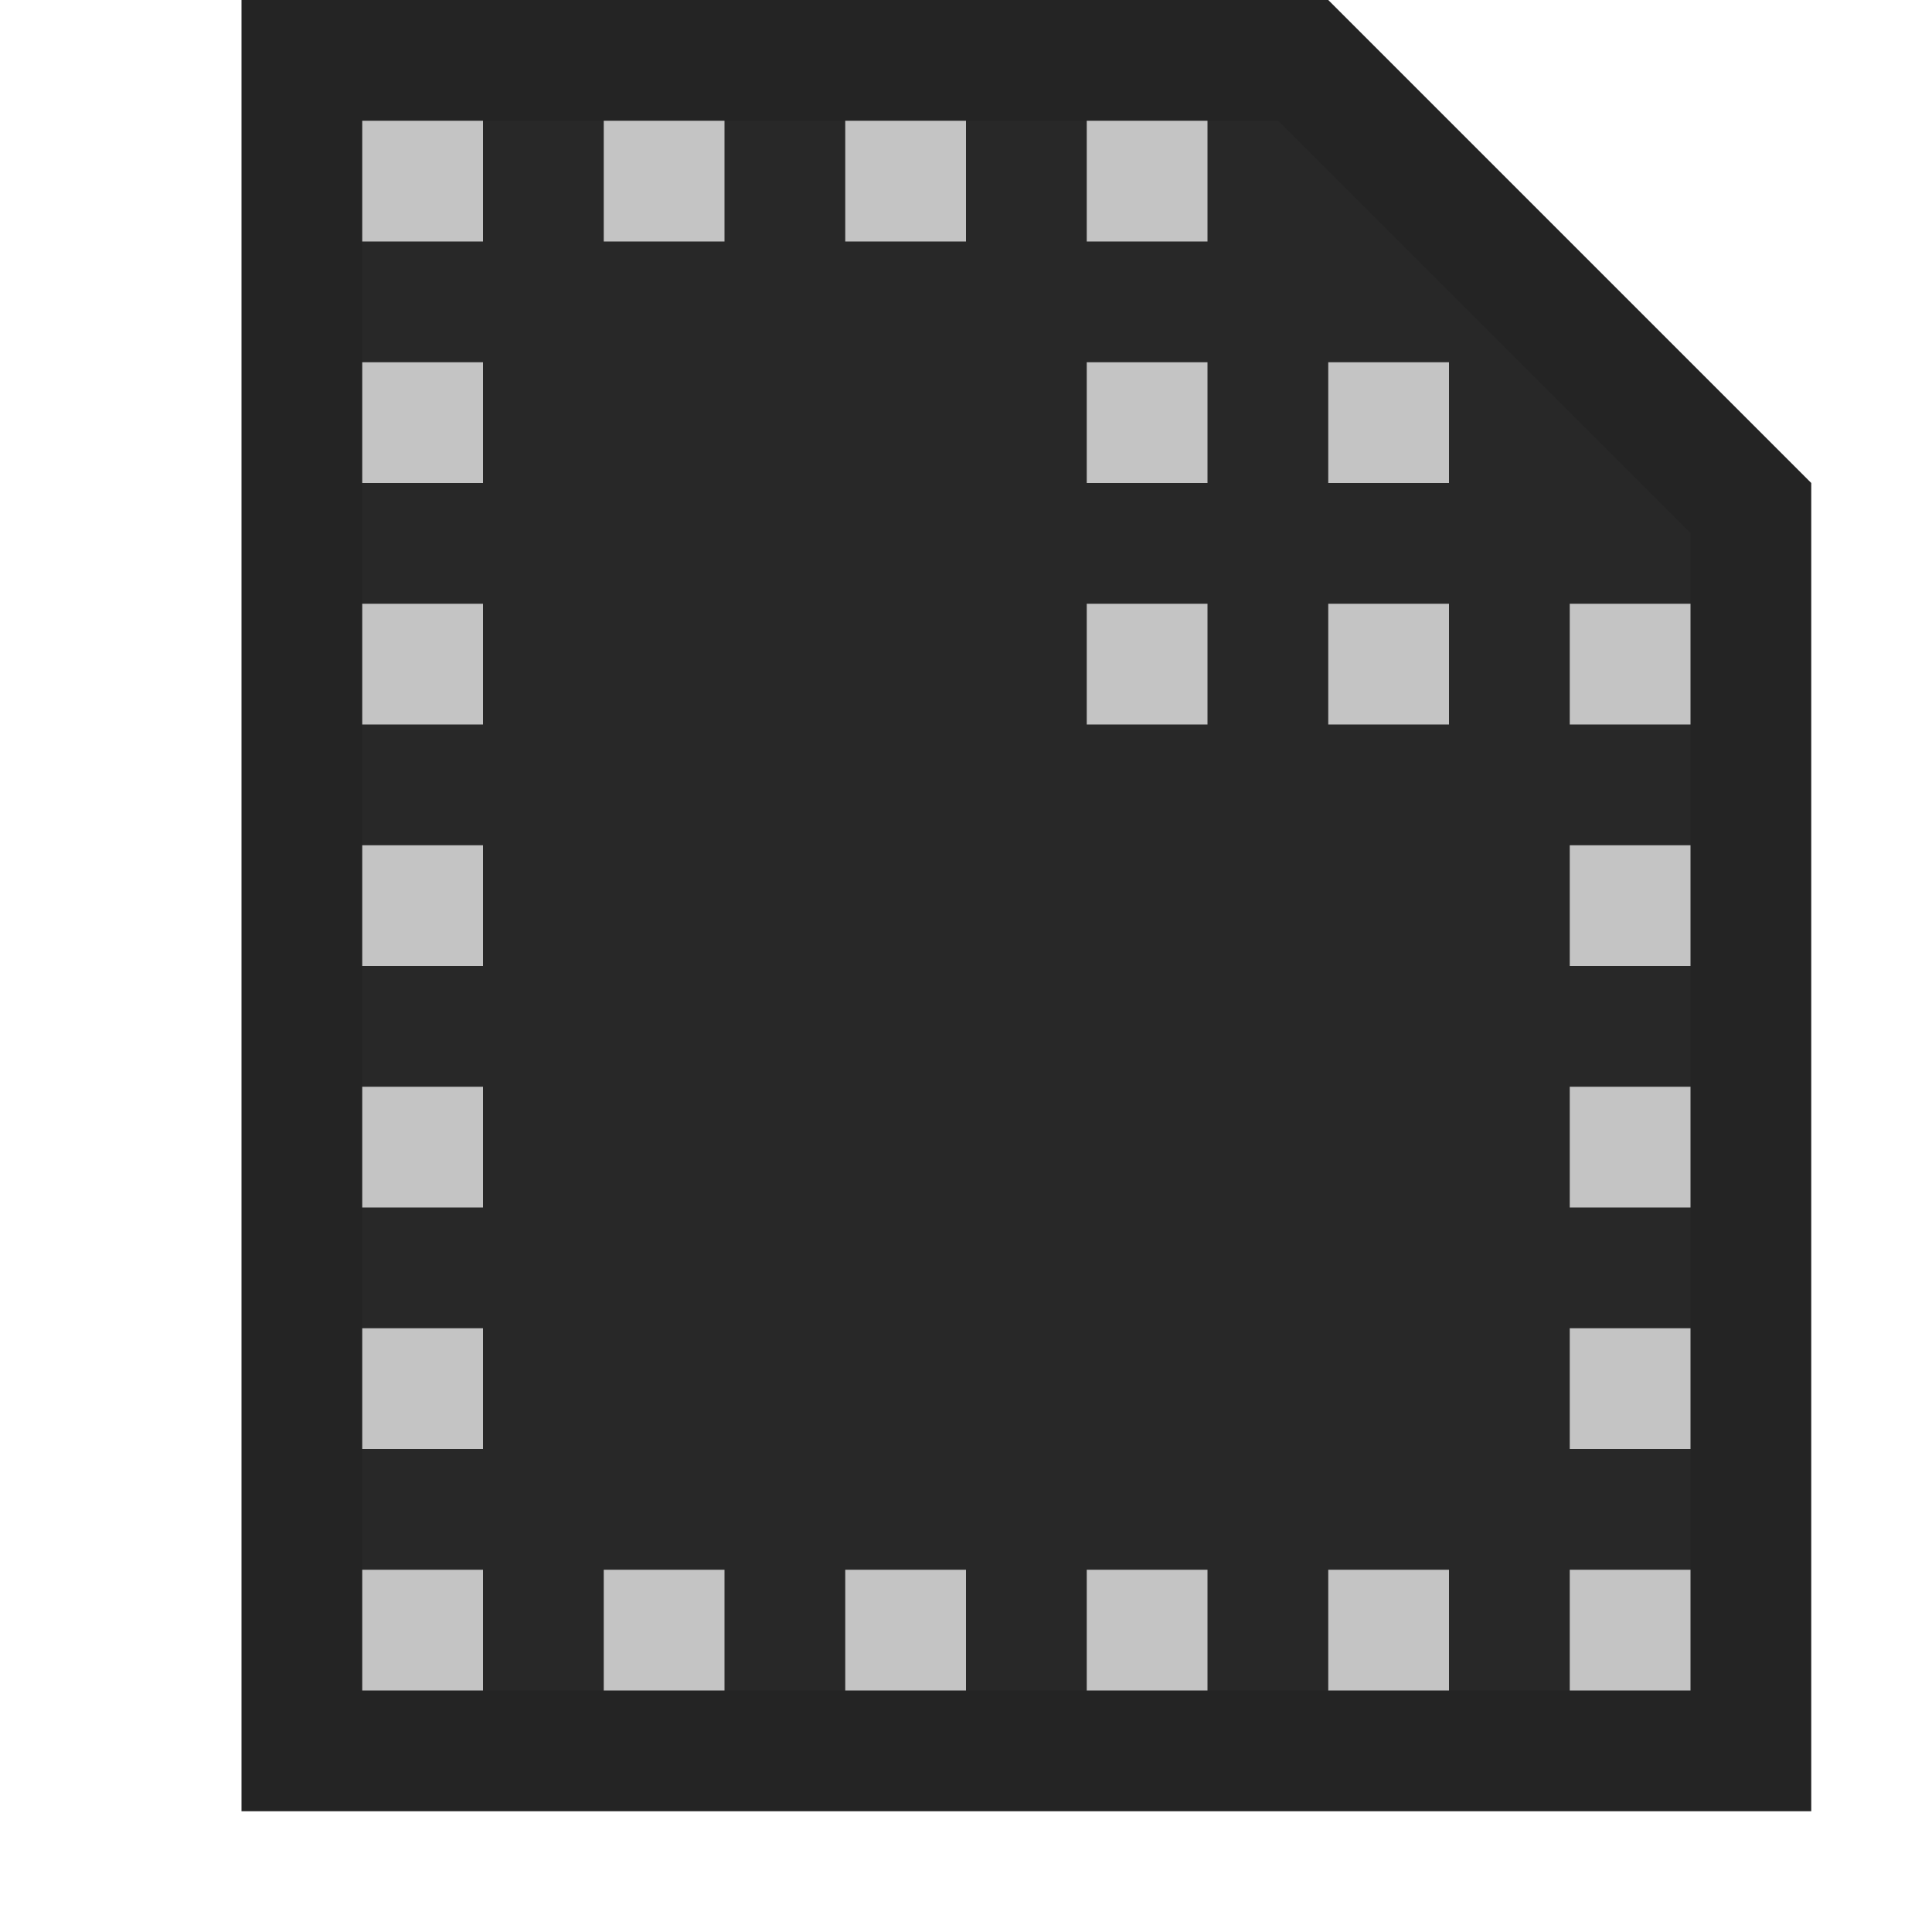 <svg ti:v="1" width="16" height="16" viewBox="0 0 16 16" xmlns="http://www.w3.org/2000/svg" xmlns:ti="urn:schemas-jetbrains-com:tisvg"><rect id="frame" width="16" height="16" fill="none"/><g fill-rule="evenodd"><path d="M2 0v15h13V4l-4-4H2z" fill="#242424"/><path d="M3 14V1h7.586L14 4.414V14H3z" fill="#282828"/><path d="M12 3h-1v1h1m0 1h-1v1h1m-2-5H9v1h1m4 11h-1v1h1m-8-1H5v1h1m-2-1H3v1h1m8-1h-1v1h1m-2-1H9v1h1m-2-1H7v1h1m-4-3H3v1h1m0-3H3v1h1m0-3H3v1h1m0-3H3v1h1m0-3H3v1h1m10 7h-1v1h1m0-3h-1v1h1m0-3h-1v1h1M4 1H3v1h1m6 1H9v1h1m0 1H9v1h1m4-1h-1v1h1M8 1H7v1h1M6 2H5V1h1v1z" fill="#C4C4C4"/></g></svg>